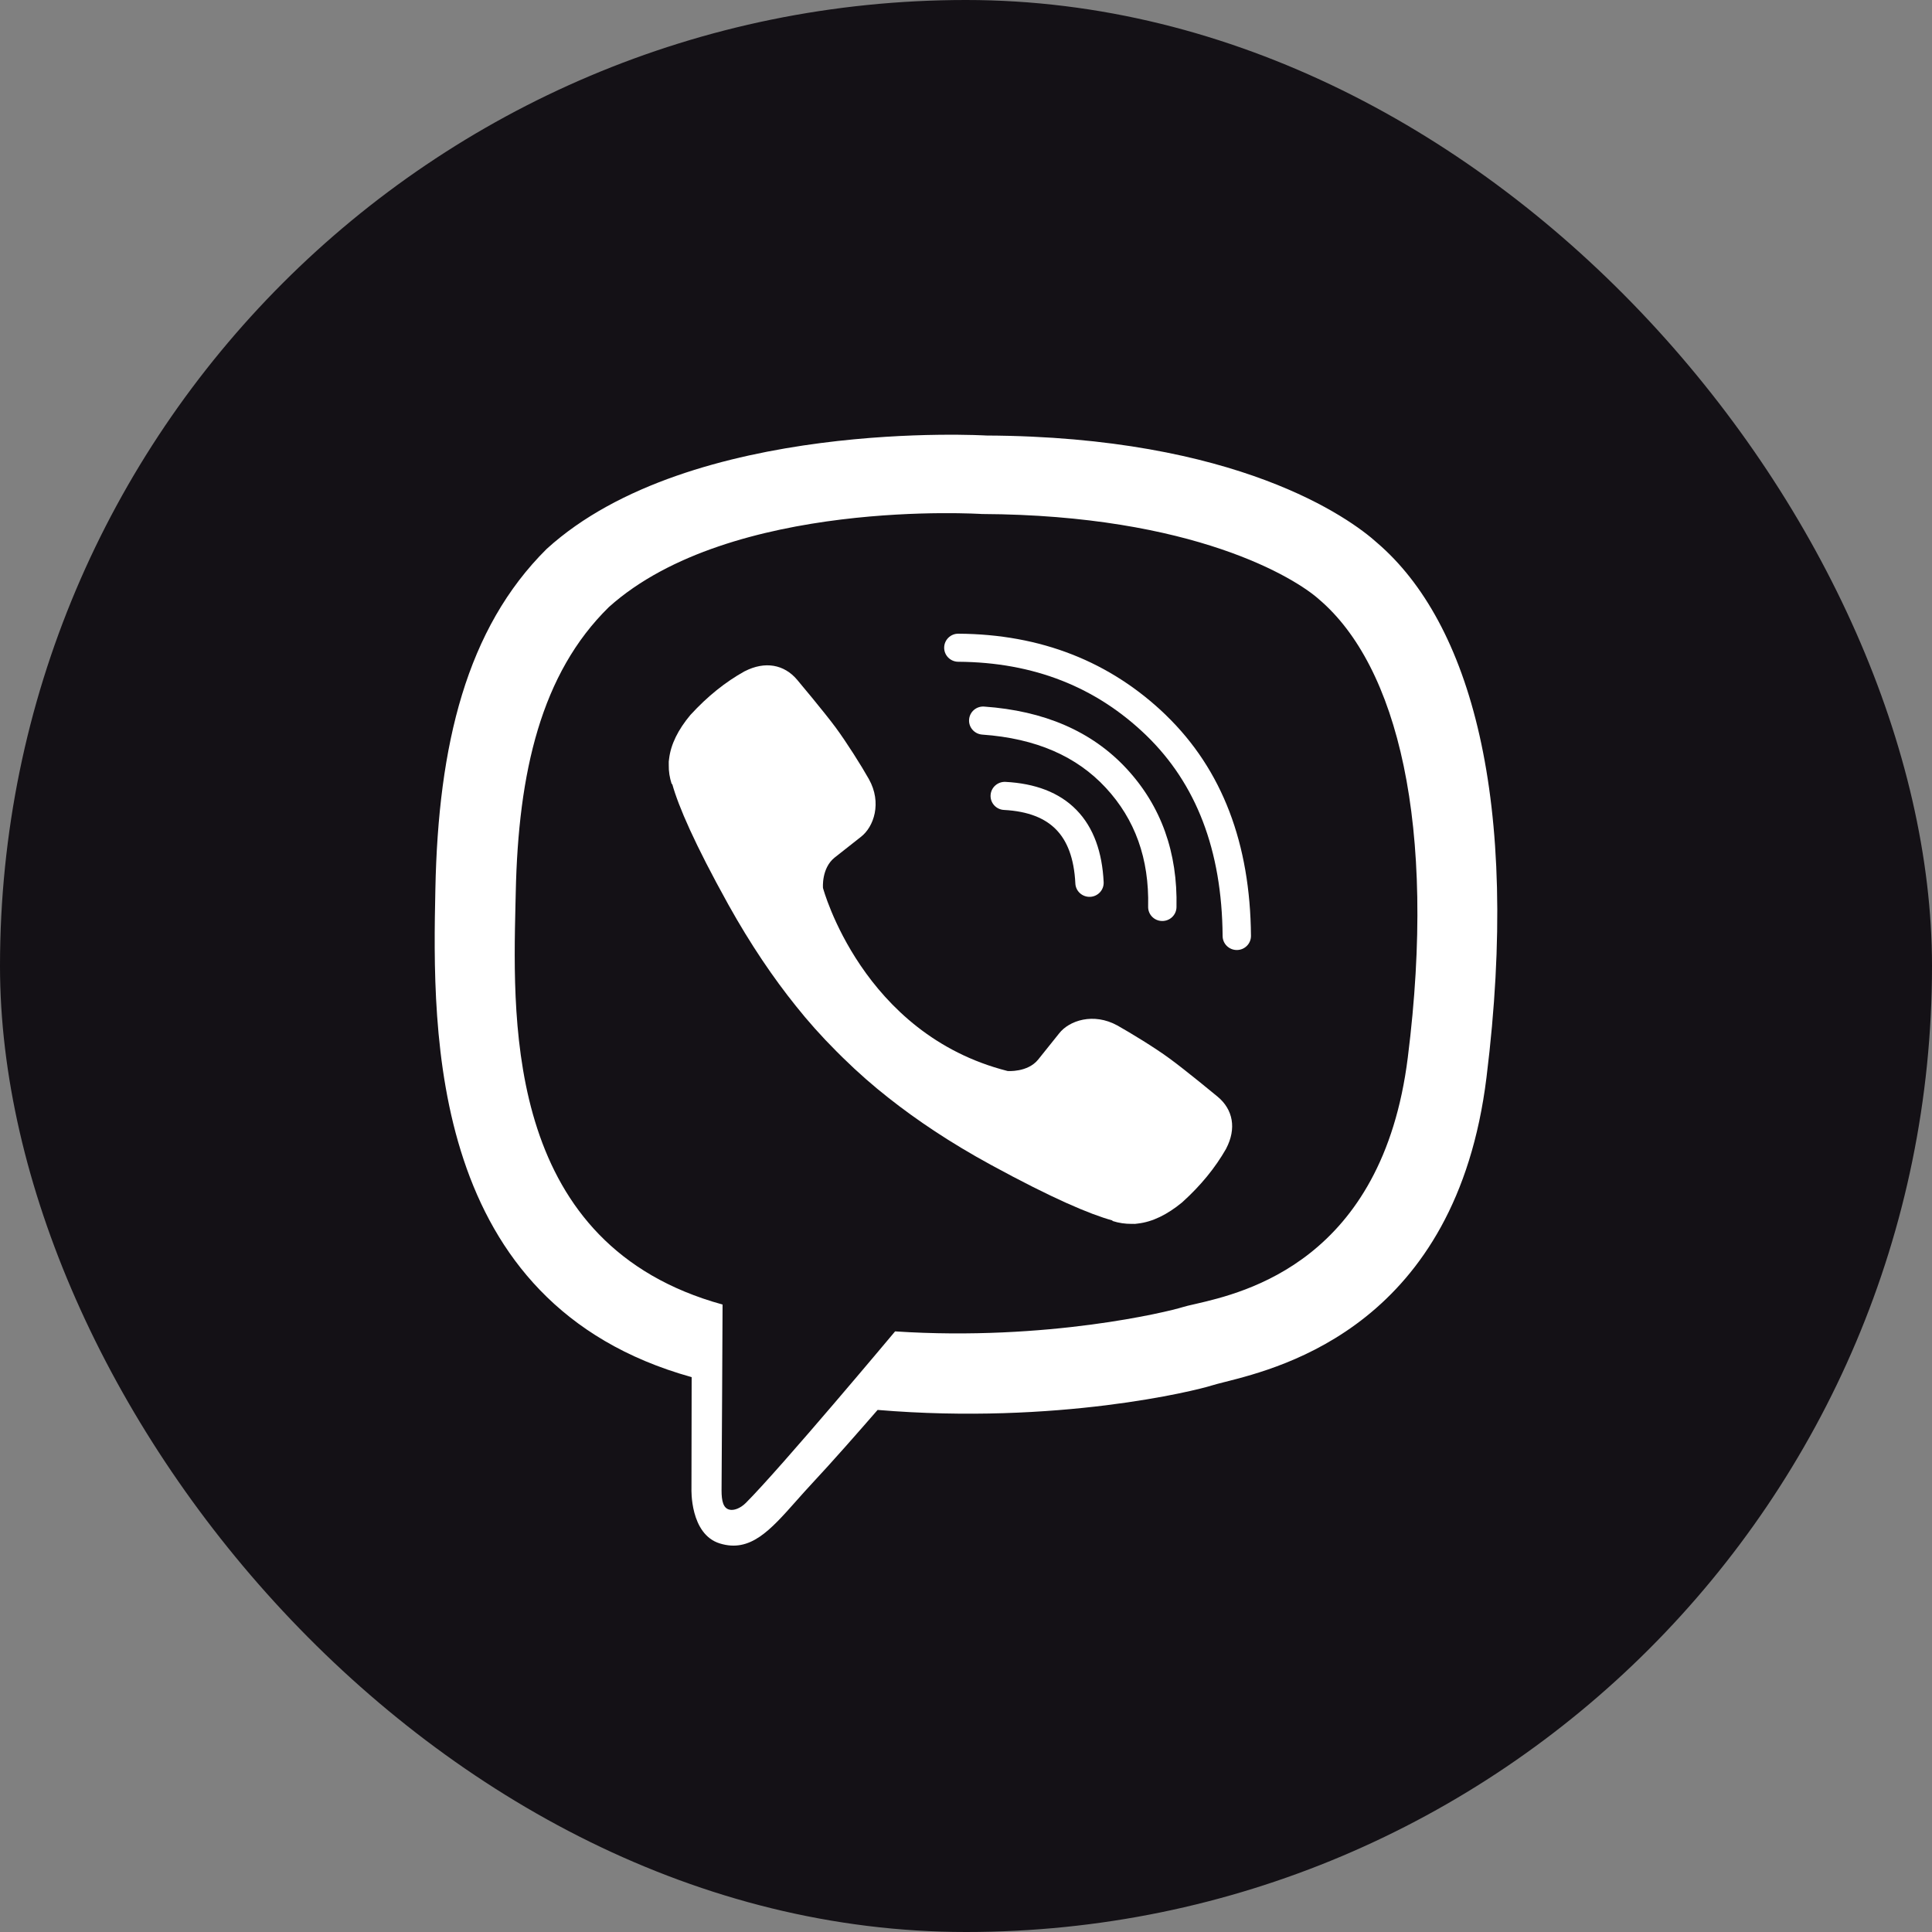 <svg width="40" height="40" viewBox="0 0 40 40" fill="none" xmlns="http://www.w3.org/2000/svg">
    <rect x="0" y="0" width="40" height="40" fill="#808080" stroke="none"/>
    <rect width="40" height="40" rx="20" fill="#141116"/>
    <path d="M20.509 16.463C20.518 16.303 20.656 16.18 20.818 16.188C21.424 16.22 21.928 16.401 22.287 16.769C22.645 17.136 22.82 17.648 22.85 18.263C22.858 18.424 22.733 18.56 22.571 18.568C22.409 18.575 22.271 18.452 22.264 18.291C22.238 17.764 22.093 17.406 21.865 17.174C21.64 16.943 21.294 16.796 20.787 16.769C20.625 16.761 20.5 16.624 20.509 16.463Z" fill="white"/>
    <path d="M20.377 14.629C20.215 14.617 20.075 14.738 20.064 14.898C20.052 15.058 20.174 15.197 20.336 15.209C21.454 15.288 22.293 15.661 22.894 16.31C23.499 16.963 23.794 17.775 23.771 18.771C23.767 18.932 23.895 19.065 24.057 19.068C24.22 19.072 24.354 18.945 24.358 18.784C24.383 17.654 24.044 16.692 23.326 15.916C22.604 15.136 21.612 14.716 20.377 14.629Z" fill="white"/>
    <path d="M19.548 13.409C19.549 13.248 19.681 13.118 19.843 13.12C21.546 13.13 22.989 13.695 24.144 14.81L24.144 14.811C25.308 15.939 25.885 17.469 25.9 19.376C25.901 19.537 25.771 19.668 25.609 19.669C25.447 19.67 25.314 19.541 25.313 19.38C25.299 17.594 24.763 16.225 23.734 15.227C22.695 14.223 21.401 13.711 19.839 13.701C19.677 13.7 19.547 13.569 19.548 13.409Z" fill="white"/>
    <path d="M21.495 21.936C21.276 22.208 20.861 22.174 20.861 22.174C17.846 21.411 17.039 18.384 17.039 18.384C17.039 18.384 17.004 17.977 17.279 17.756L17.822 17.328C18.093 17.121 18.264 16.62 17.989 16.13C17.836 15.857 17.529 15.371 17.303 15.064C17.063 14.739 16.506 14.076 16.503 14.073C16.234 13.755 15.838 13.683 15.42 13.897C15.42 13.897 15.416 13.9 15.413 13.9C15.016 14.121 14.647 14.418 14.302 14.794L14.295 14.801C14.038 15.108 13.888 15.412 13.853 15.709C13.846 15.744 13.843 15.789 13.846 15.84C13.843 15.971 13.864 16.099 13.905 16.227L13.919 16.237C14.048 16.696 14.375 17.459 15.082 18.733C15.542 19.558 16.012 20.248 16.478 20.828C16.722 21.135 17 21.449 17.321 21.77L17.446 21.894C17.77 22.212 18.087 22.488 18.396 22.73C18.981 23.192 19.674 23.658 20.51 24.114C21.794 24.814 22.564 25.139 23.027 25.267L23.037 25.28C23.166 25.322 23.295 25.339 23.427 25.339C23.479 25.342 23.524 25.339 23.559 25.332C23.859 25.298 24.165 25.149 24.475 24.894L24.482 24.887C24.861 24.545 25.161 24.176 25.384 23.786C25.384 23.786 25.387 23.782 25.387 23.779C25.603 23.365 25.53 22.971 25.209 22.705C25.209 22.705 24.538 22.15 24.21 21.912C23.904 21.687 23.41 21.387 23.135 21.232C22.64 20.959 22.135 21.128 21.927 21.397L21.495 21.936Z" fill="white"/>
    <path fill-rule="evenodd" clip-rule="evenodd" d="M28.517 11.243C27.939 10.718 25.61 9.041 20.422 9.017C20.422 9.017 14.302 8.651 11.319 11.364C9.658 13.01 9.073 15.419 9.014 18.408C8.951 21.397 8.871 26.992 14.316 28.511H14.32L14.316 30.827C14.316 30.827 14.281 31.766 14.905 31.956C15.533 32.149 15.944 31.685 16.483 31.078C16.589 30.959 16.7 30.833 16.819 30.706C17.213 30.285 17.759 29.664 18.17 29.191C21.892 29.502 24.757 28.791 25.081 28.687C25.148 28.666 25.242 28.642 25.36 28.612L25.36 28.612L25.36 28.612L25.36 28.612C26.563 28.308 30.148 27.404 30.776 22.308C31.49 16.541 30.432 12.889 28.517 11.243ZM29.147 21.894C28.62 26.107 25.765 26.763 24.743 26.999C24.631 27.024 24.541 27.045 24.478 27.065C24.207 27.151 21.693 27.772 18.532 27.565C18.532 27.565 16.175 30.382 15.441 31.117C15.326 31.231 15.19 31.279 15.1 31.255C14.974 31.224 14.939 31.076 14.939 30.858C14.943 30.547 14.96 27.009 14.96 27.009C10.51 25.785 10.613 21.287 10.672 18.735C10.674 18.648 10.676 18.563 10.678 18.481C10.73 15.985 11.204 13.942 12.607 12.568C15.131 10.304 20.329 10.642 20.329 10.642C24.719 10.663 26.821 11.971 27.309 12.409C28.928 13.787 29.753 17.076 29.147 21.894Z" fill="white"/>
</svg>
